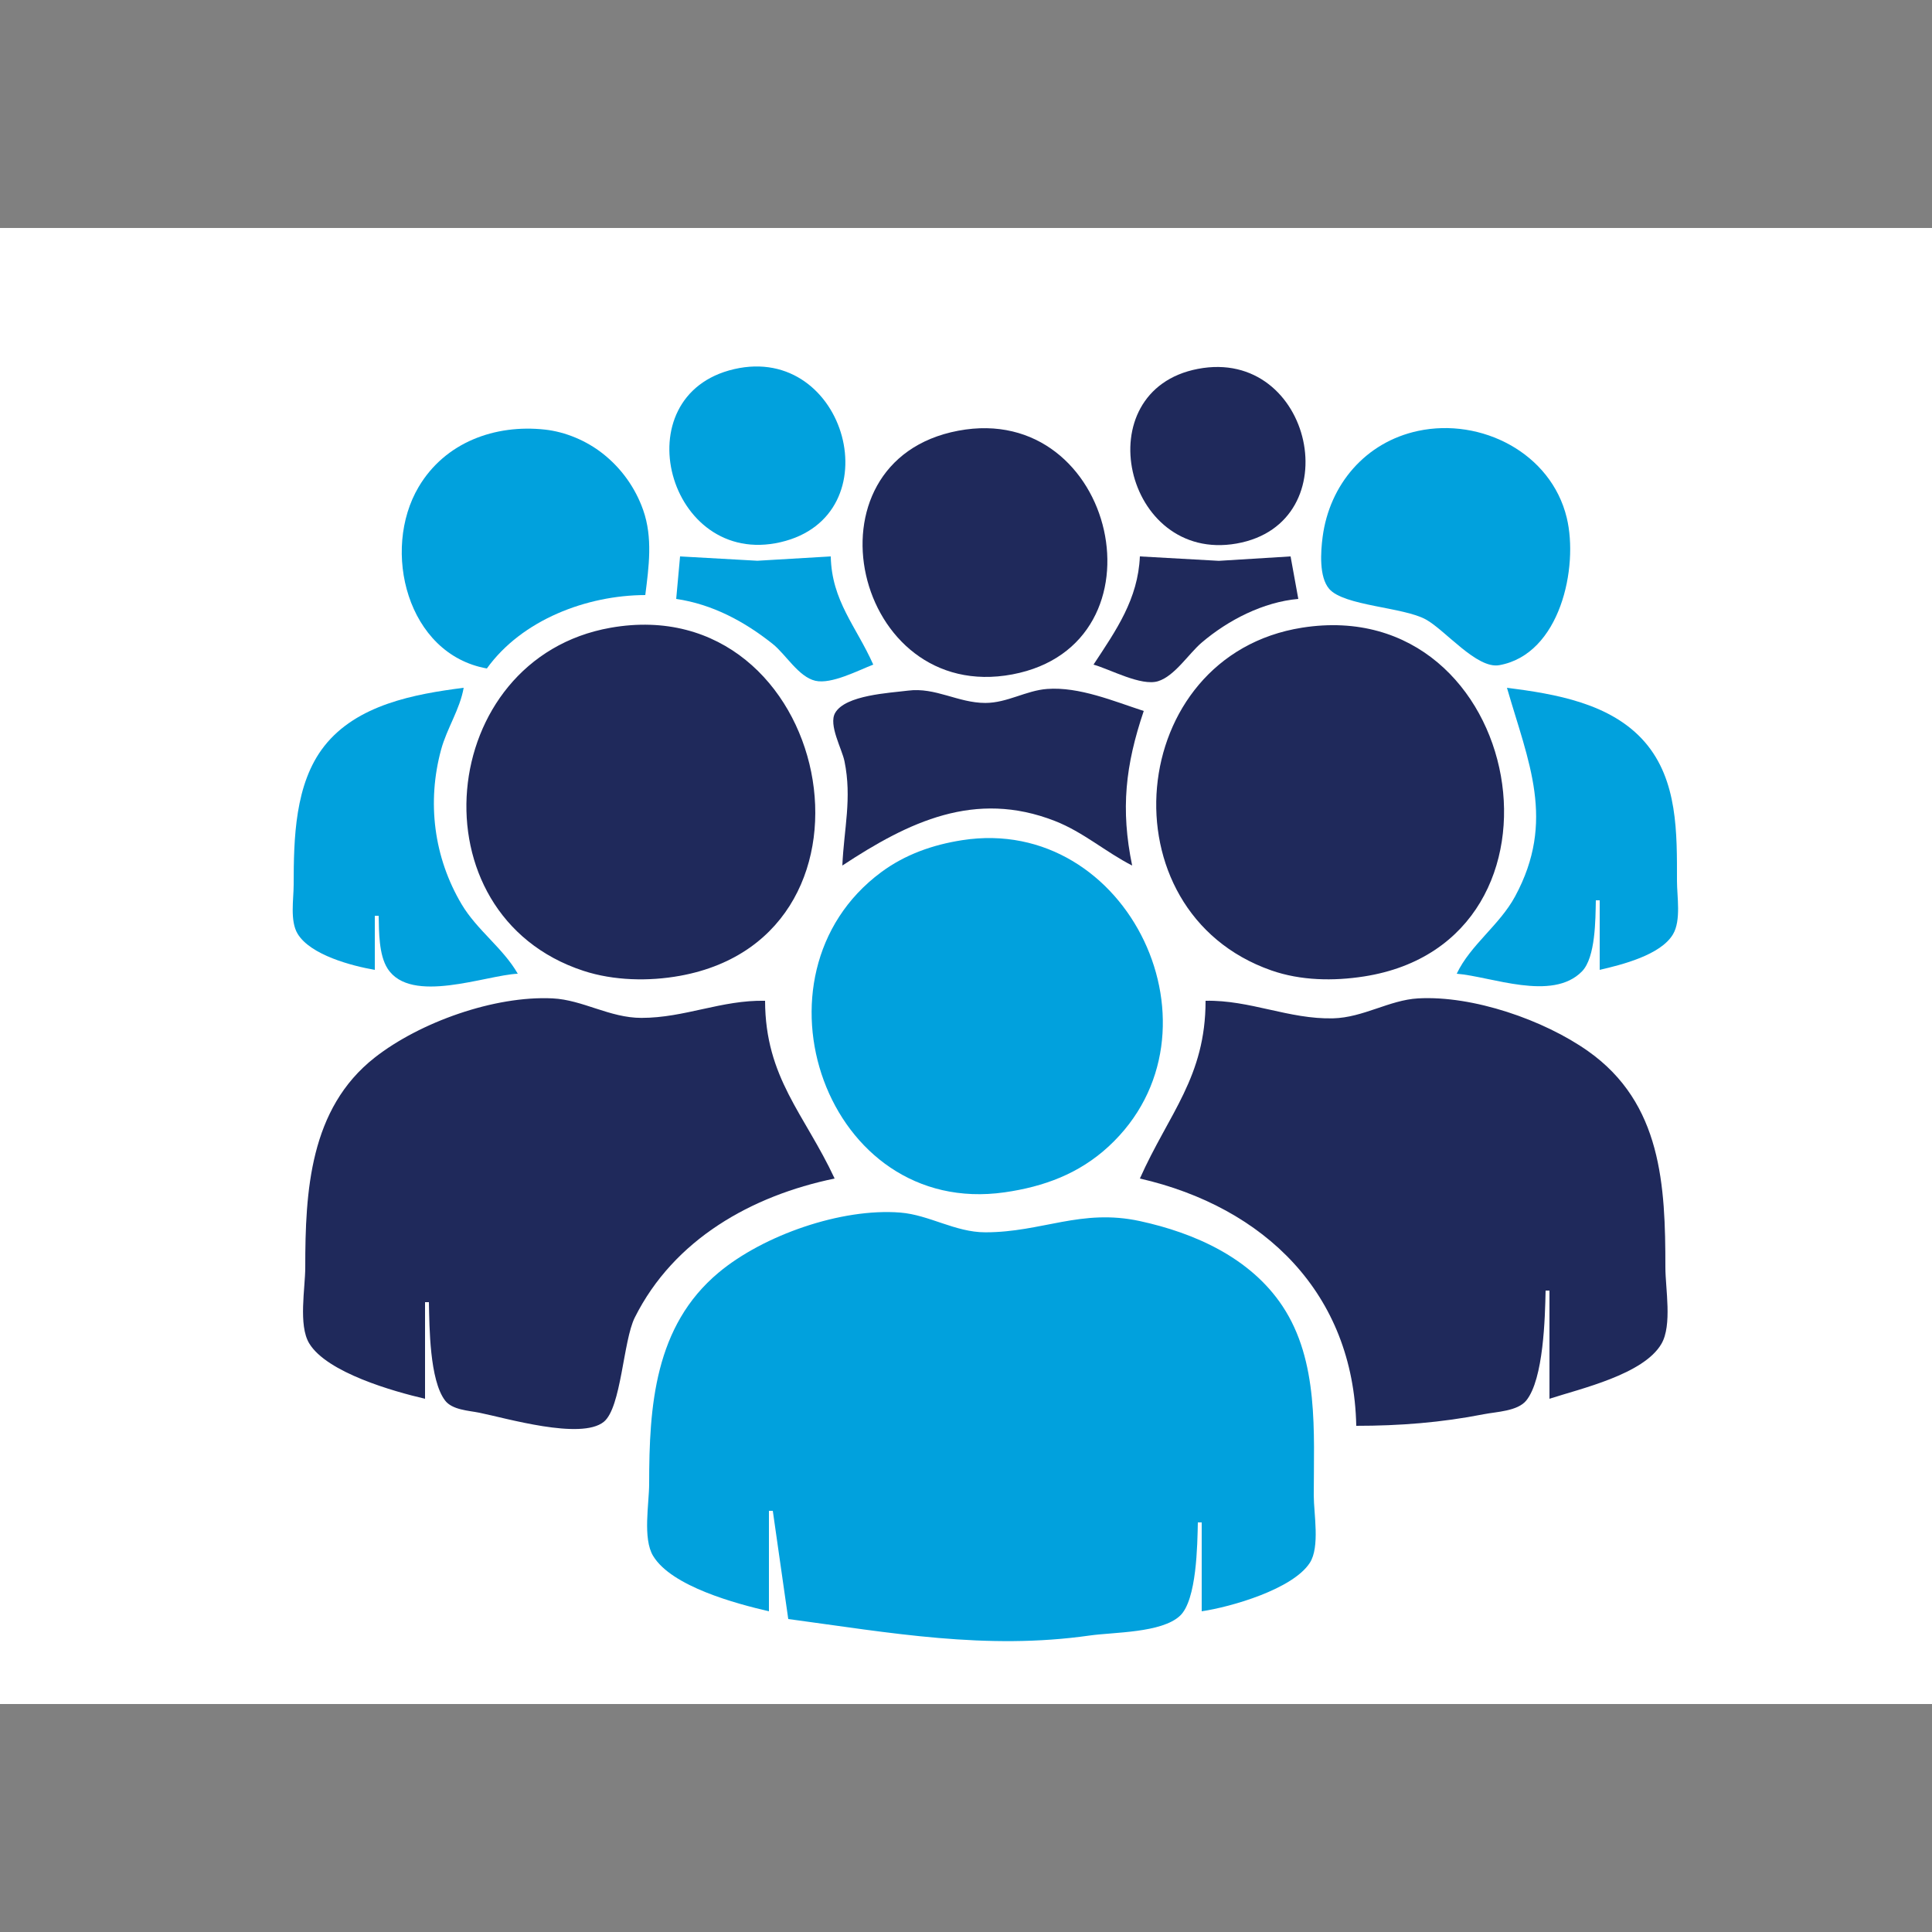 <svg xmlns="http://www.w3.org/2000/svg" version="1.1" xmlns:xlink="http://www.w3.org/1999/xlink" xmlns:svgjs="http://svgjs.com/svgjs" width="1000" height="1000"><rect width="100%" height="100%" fill="#808080" stroke="none"/><g transform="matrix(2,0,0,2,0,118)"><svg xmlns="http://www.w3.org/2000/svg" version="1.1" xmlns:xlink="http://www.w3.org/1999/xlink" xmlns:svgjs="http://svgjs.com/svgjs" width="500" height="382"><svg xmlns="http://www.w3.org/2000/svg" width="500" height="382">
<path style="fill:#ffffff; stroke:none;" d="M0 0L0 382L500 382L500 0L0 0z"></path>
<path style="fill:#01a1dd; stroke:none;" d="M190 36.529C160.829 43.273 172.857 88.056 202 81.32C231.228 74.563 219.097 29.803 190 36.529z"></path>
<path style="fill:#1f295b; stroke:none;" d="M310 36.468C280.833 42.076 290.932 86.776 320 81.671C349.593 76.475 339.756 30.748 310 36.468z"></path>
<path style="fill:#01a1dd; stroke:none;" d="M126 114C135.068 101.394 151.887 95.042 167 95C167.924 87.686 168.971 80.143 166.452 73C164.415 67.225 160.812 62.182 155.999 58.39C151.773 55.061 146.356 52.756 141 52.174C128.104 50.771 115.207 55.449 108.353 67C98.633 83.38 105.347 110.316 126 114z"></path>
<path style="fill:#1f295b; stroke:none;" d="M248 52.468C206.679 60.263 220.986 123.27 262 115.532C303.003 107.797 288.863 44.759 248 52.468z"></path>
<path style="fill:#01a1dd; stroke:none;" d="M367 52.518C353.379 55.424 344.053 66.425 342.289 80C341.804 83.737 341.327 90.299 343.988 93.397C347.806 97.84 363.114 98.081 369 101.313C374.028 104.074 382.197 114.182 388 113.15C403.808 110.337 408.565 87.8 405.475 75C401.42 58.207 383.311 49.038 367 52.518M176 85L175 96C184.368 97.384 192.65 101.811 199.996 107.669C203.38 110.367 206.671 116.186 211.015 117.187C215.175 118.146 222.102 114.492 226 113C221.595 103.102 215.239 96.528 215 85L196 86.122L176 85z"></path>
<path style="fill:#1f295b; stroke:none;" d="M295 85C294.518 96.06 288.874 104.081 283 113C287.342 114.232 295.353 118.648 299.715 117.292C304.023 115.953 307.638 110.167 311 107.301C317.85 101.463 326.958 96.789 336 96L334 85L315.424 86.144L295 85M158 103.464C112.819 111.45 106.544 177.687 151 192.251C158.82 194.813 167.937 195.002 176 193.535C233.363 183.101 215.148 93.362 158 103.464M337 103.439C291.167 110.653 285.312 176.811 329 192.135C336.599 194.8 345.112 194.934 353 193.704C411 184.66 394.794 94.342 337 103.439z"></path>
<path style="fill:#01a1dd; stroke:none;" d="M97 192L97 178L98 178C98.085 182.096 98.022 188.132 100.317 191.686C106.361 201.045 125.76 193.359 134 193C130.196 186.358 123.456 181.751 119.454 175C112.246 162.844 110.47 148.558 114.159 135C115.668 129.453 118.99 124.669 120 119C107.238 120.621 92.372 123.359 83.927 134.09C76.255 143.841 76.019 158.118 76 170C75.994 173.747 75.002 179.33 77.028 182.671C80.361 188.168 91.079 190.981 97 192z"></path>
<path style="fill:#1f295b; stroke:none;" d="M218 165C235.153 153.701 252.314 145.378 273 153.464C280.361 156.341 286.09 161.473 293 165C289.988 150.398 291.254 139.05 296 125C288.293 122.492 279.277 118.679 271 119.299C265.505 119.711 260.671 122.921 255 122.921C247.962 122.921 242.092 118.818 235 119.733C230.313 120.338 218.785 120.851 216.132 125.51C214.372 128.601 217.888 134.767 218.55 138C220.522 147.627 218.41 155.478 218 165z"></path>
<path style="fill:#01a1dd; stroke:none;" d="M390 119C395.525 138.178 402.696 153.407 392.099 173C388.075 180.438 380.525 185.553 377 193C385.908 193.709 401.702 200.261 409.4 192.411C412.963 188.778 412.9 178.824 413 174L414 174L414 192C419.683 190.685 429.793 188.176 432.972 182.787C435.109 179.165 434 173.047 434 169C434 156.683 434.258 142.947 425.671 133.04C416.961 122.992 402.487 120.586 390 119M249 158.439C241.38 159.629 234.23 162.134 228 166.761C192.109 193.413 213.755 256.194 260 249.572C270.146 248.119 279.253 244.771 286.91 237.7C318.813 208.234 292.111 151.706 249 158.439z"></path>
<path style="fill:#1f295b; stroke:none;" d="M110 303L110 278L111 278C111.133 284.464 111.179 298.163 115.175 303.436C117.03 305.883 121.234 306.047 124 306.6C130.822 307.966 150.342 313.755 156.258 308.972C160.809 305.292 161.267 288.006 164.27 282C174.397 261.747 194.489 250.452 216 246C208.232 229.319 198.055 219.983 198 200C186.694 199.767 177.235 204.429 166 204.429C157.766 204.429 150.821 199.76 143 199.38C127.974 198.649 108.663 205.546 97.004 214.68C80.132 227.897 79 249.344 79 269C79 274.366 77.168 283.954 80.028 288.671C84.613 296.233 101.841 301.112 110 303M312 200C312 219.727 302.5 229.168 295 246C327.264 253.397 350.293 275.773 351 310C362.206 310 372.981 309.167 384 306.999C387.268 306.356 392.759 306.233 395.012 303.436C399.48 297.886 399.856 281.976 400 275L401 275L401 303C409.153 300.347 425.347 296.707 429.972 288.79C432.804 283.943 431 274.467 431 269C431 247.812 430.082 226.528 411 213.043C399.576 204.97 381.212 198.591 367 199.383C359.581 199.796 352.796 204.357 345 204.545C333.582 204.819 323.517 199.762 312 200z"></path>
<path style="fill:#01a1dd; stroke:none;" d="M199 358L199 332L200 332L204 360C230.421 363.558 255.175 368.093 282 364.271C288.21 363.386 300.643 363.636 305.4 359.146C309.728 355.061 309.882 340.7 310 335L311 335L311 358C318.606 356.877 334.557 352.274 338.972 345.471C341.647 341.349 340 332.744 340 328C340 311.707 341.366 293.252 331.895 279C323.603 266.522 309.186 260.09 295 257.015C279.768 253.712 269.665 259.926 255 259.921C247.197 259.919 240.476 255.41 233 254.814C217.747 253.599 197.574 260.669 186 270.326C169.4 284.176 168 304.904 168 325C168 330.143 166.285 339.14 169.028 343.671C173.825 351.596 190.533 356.041 199 358z"></path>
</svg></svg></g></svg>